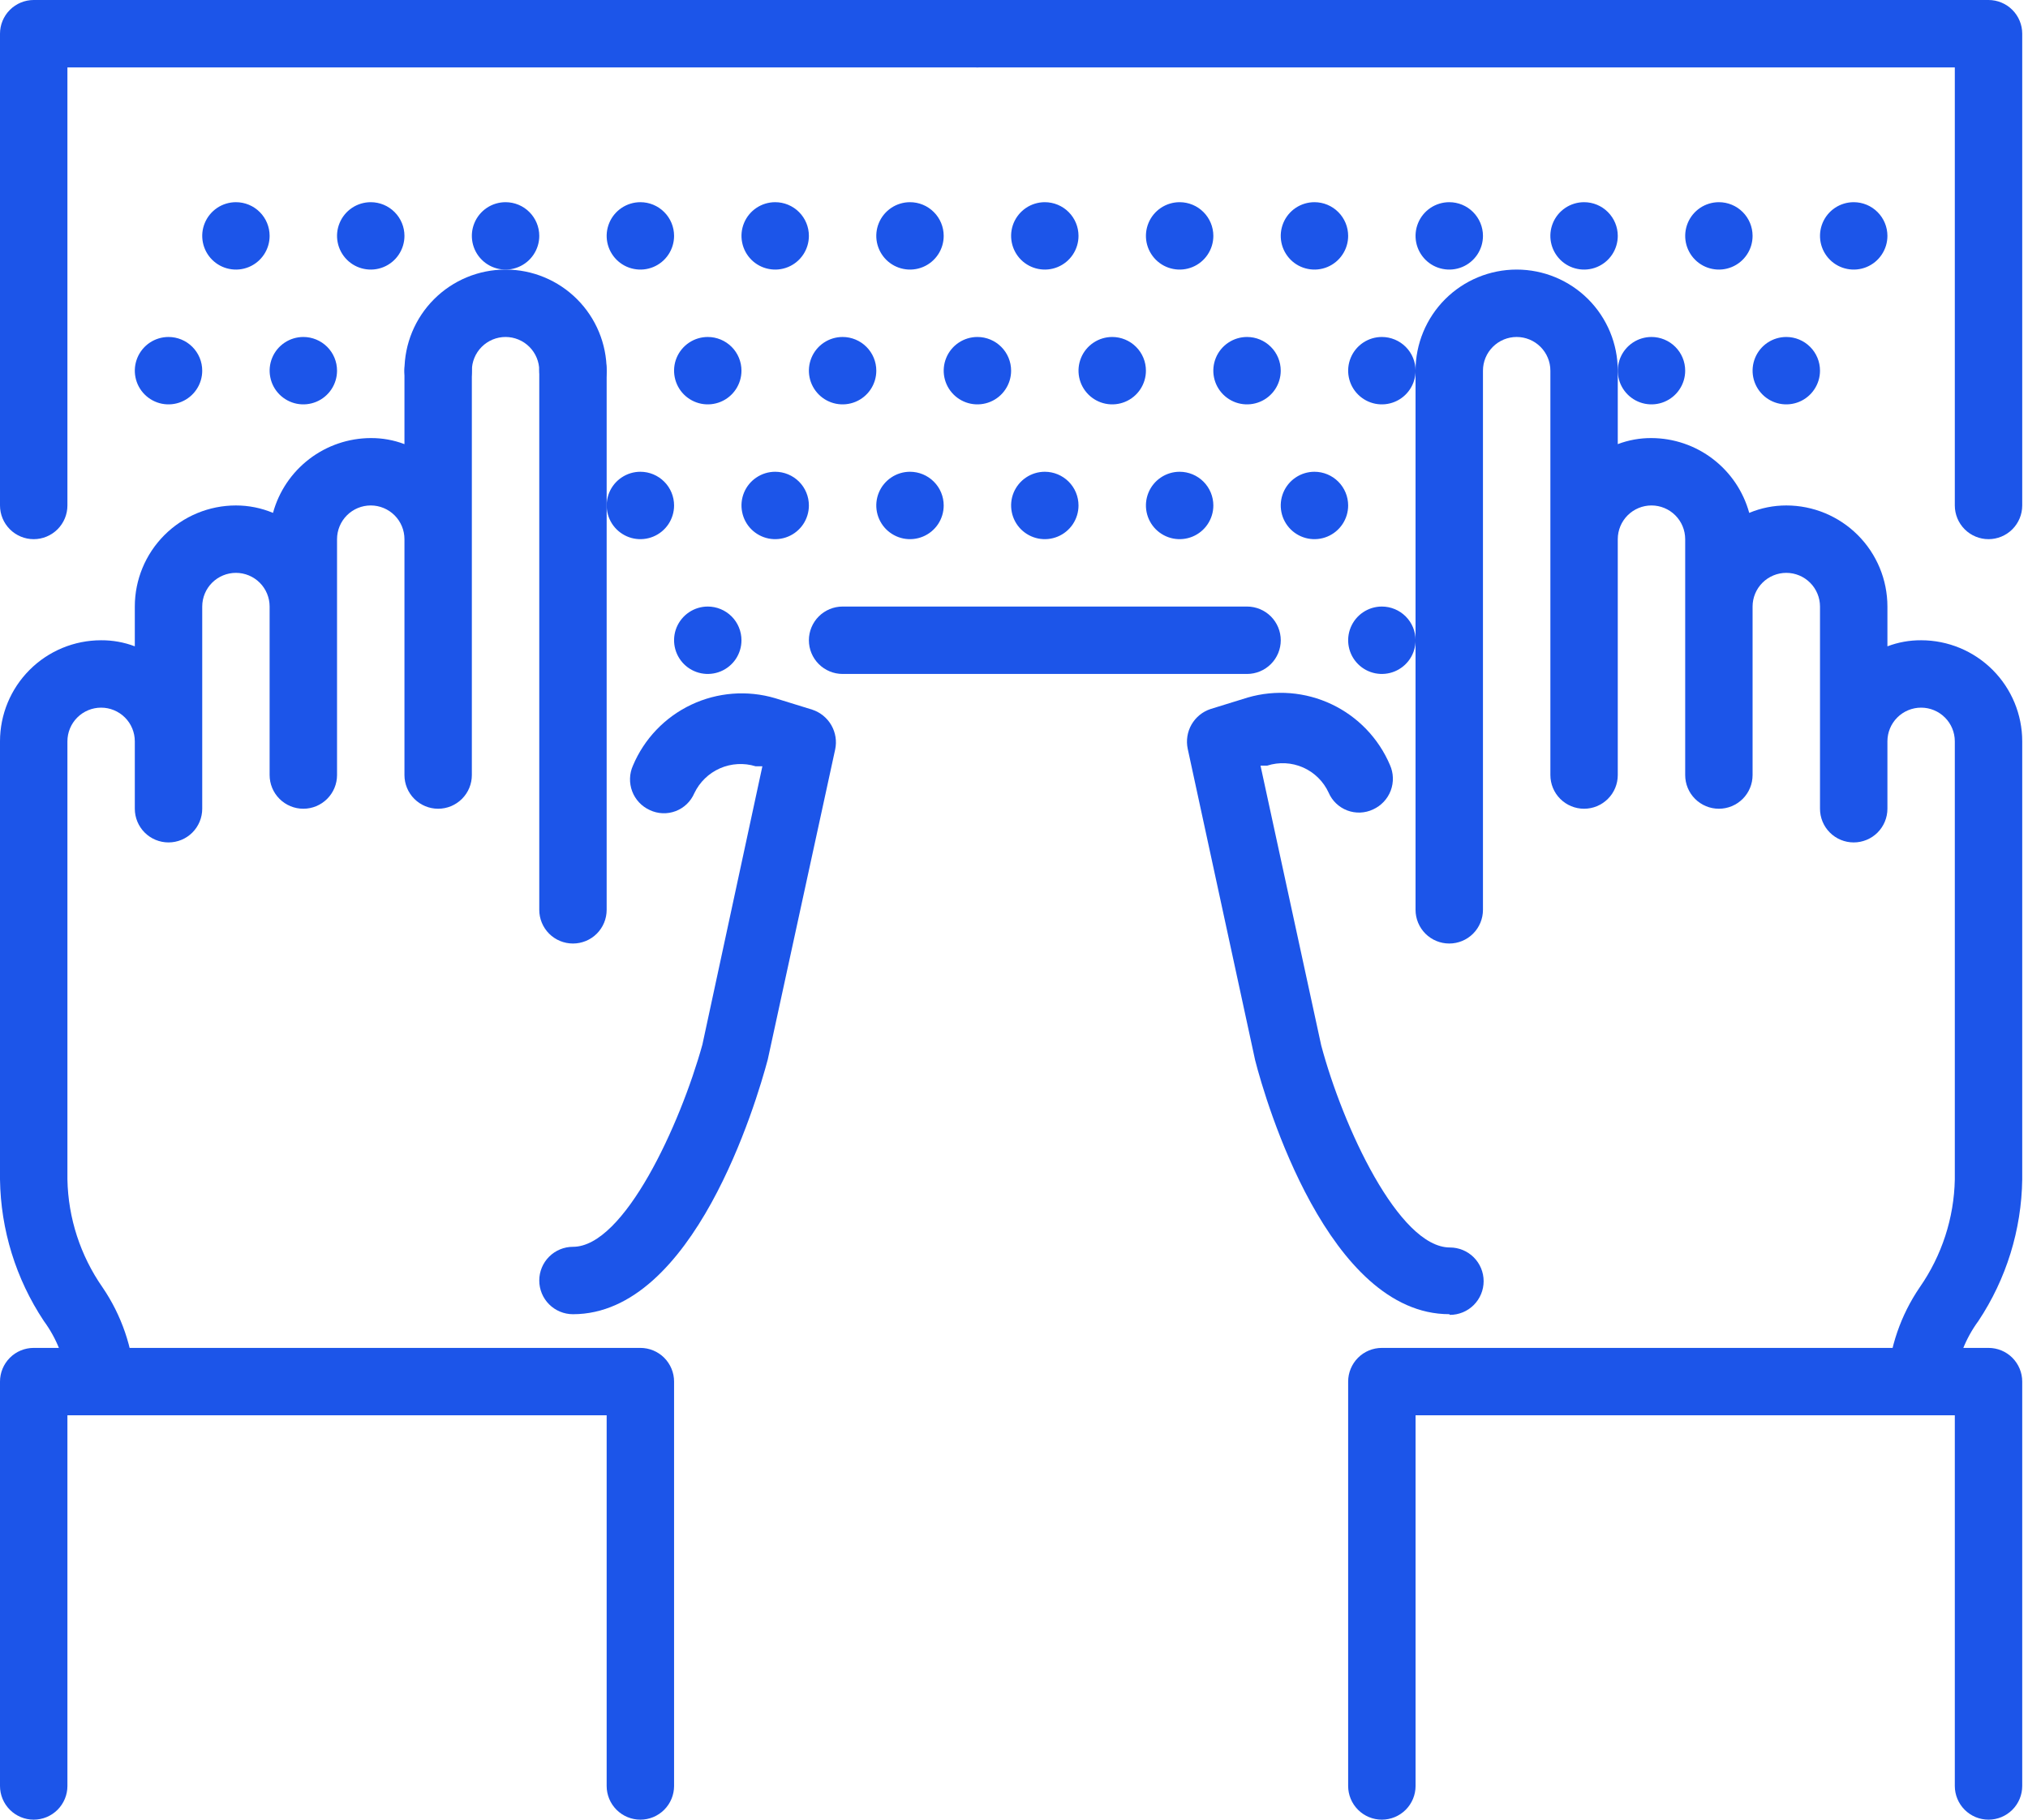 <svg width="78" height="70" viewBox="0 0 78 70" fill="none" xmlns="http://www.w3.org/2000/svg">
<path d="M76.482 20.741C76.138 20.741 75.808 20.604 75.565 20.361C75.322 20.118 75.185 19.788 75.185 19.444V2.593H37.593C37.249 2.593 36.919 2.456 36.676 2.213C36.433 1.97 36.296 1.64 36.296 1.296C36.296 0.952 36.433 0.623 36.676 0.38C36.919 0.137 37.249 0 37.593 0L76.482 0C76.825 0 77.155 0.137 77.398 0.38C77.641 0.623 77.778 0.952 77.778 1.296V19.444C77.778 19.788 77.641 20.118 77.398 20.361C77.155 20.604 76.825 20.741 76.482 20.741Z" fill="#1C55E9"/>
<path d="M1.296 20.741C0.952 20.741 0.623 20.604 0.38 20.361C0.137 20.118 0 19.788 0 19.444V1.296C0 0.952 0.137 0.623 0.38 0.38C0.623 0.137 0.952 0 1.296 0L37.593 0C37.936 0 38.266 0.137 38.509 0.38C38.752 0.623 38.889 0.952 38.889 1.296C38.889 1.64 38.752 1.97 38.509 2.213C38.266 2.456 37.936 2.593 37.593 2.593H2.593V19.444C2.593 19.788 2.456 20.118 2.213 20.361C1.97 20.604 1.64 20.741 1.296 20.741Z" fill="#1C55E9"/>
<path d="M70 14.259C70 14.516 69.924 14.766 69.781 14.979C69.639 15.193 69.436 15.359 69.2 15.457C68.963 15.555 68.702 15.581 68.451 15.531C68.199 15.481 67.968 15.357 67.787 15.176C67.606 14.995 67.482 14.764 67.432 14.512C67.382 14.261 67.408 14 67.506 13.763C67.604 13.526 67.77 13.324 67.983 13.181C68.197 13.039 68.447 12.963 68.704 12.963C69.047 12.963 69.377 13.1 69.62 13.343C69.863 13.586 70 13.915 70 14.259Z" fill="#1C55E9"/>
<path d="M64.815 14.259C64.815 14.516 64.739 14.766 64.596 14.979C64.454 15.193 64.251 15.359 64.014 15.457C63.778 15.555 63.517 15.581 63.266 15.531C63.014 15.481 62.783 15.357 62.602 15.176C62.421 14.995 62.297 14.764 62.247 14.512C62.197 14.261 62.223 14 62.321 13.763C62.419 13.526 62.585 13.324 62.798 13.181C63.011 13.039 63.262 12.963 63.519 12.963C63.862 12.963 64.192 13.1 64.435 13.343C64.678 13.586 64.815 13.915 64.815 14.259Z" fill="#1C55E9"/>
<path d="M72.593 9.074C72.593 9.331 72.517 9.581 72.374 9.794C72.232 10.008 72.029 10.174 71.792 10.272C71.555 10.37 71.295 10.396 71.043 10.345C70.792 10.296 70.561 10.172 70.38 9.991C70.198 9.809 70.075 9.578 70.025 9.327C69.975 9.076 70.001 8.815 70.099 8.578C70.197 8.341 70.363 8.139 70.576 7.996C70.789 7.854 71.04 7.778 71.296 7.778C71.64 7.778 71.97 7.914 72.213 8.158C72.456 8.401 72.593 8.73 72.593 9.074Z" fill="#1C55E9"/>
<path d="M67.407 9.074C67.407 9.331 67.332 9.581 67.189 9.794C67.047 10.008 66.844 10.174 66.607 10.272C66.37 10.37 66.11 10.396 65.858 10.345C65.607 10.296 65.376 10.172 65.195 9.991C65.013 9.809 64.89 9.578 64.84 9.327C64.79 9.076 64.816 8.815 64.914 8.578C65.012 8.341 65.178 8.139 65.391 7.996C65.604 7.854 65.855 7.778 66.111 7.778C66.455 7.778 66.785 7.914 67.028 8.158C67.271 8.401 67.407 8.73 67.407 9.074Z" fill="#1C55E9"/>
<path d="M62.222 9.074C62.222 9.331 62.146 9.581 62.004 9.794C61.861 10.008 61.659 10.174 61.422 10.272C61.185 10.37 60.924 10.396 60.673 10.345C60.421 10.296 60.19 10.172 60.009 9.991C59.828 9.809 59.704 9.578 59.654 9.327C59.604 9.076 59.63 8.815 59.728 8.578C59.826 8.341 59.992 8.139 60.206 7.996C60.419 7.854 60.669 7.778 60.926 7.778C61.27 7.778 61.599 7.914 61.842 8.158C62.085 8.401 62.222 8.73 62.222 9.074Z" fill="#1C55E9"/>
<path d="M57.037 9.074C57.037 9.331 56.961 9.581 56.819 9.794C56.676 10.008 56.474 10.174 56.237 10.272C56 10.37 55.739 10.396 55.488 10.345C55.236 10.296 55.005 10.172 54.824 9.991C54.643 9.809 54.519 9.578 54.469 9.327C54.419 9.076 54.445 8.815 54.543 8.578C54.641 8.341 54.807 8.139 55.02 7.996C55.234 7.854 55.484 7.778 55.741 7.778C56.084 7.778 56.414 7.914 56.657 8.158C56.9 8.401 57.037 8.73 57.037 9.074Z" fill="#1C55E9"/>
<path d="M51.852 9.074C51.852 9.331 51.776 9.581 51.633 9.794C51.491 10.008 51.288 10.174 51.052 10.272C50.815 10.37 50.554 10.396 50.303 10.345C50.051 10.296 49.82 10.172 49.639 9.991C49.458 9.809 49.334 9.578 49.284 9.327C49.234 9.076 49.26 8.815 49.358 8.578C49.456 8.341 49.622 8.139 49.835 7.996C50.049 7.854 50.299 7.778 50.556 7.778C50.899 7.778 51.229 7.914 51.472 8.158C51.715 8.401 51.852 8.73 51.852 9.074Z" fill="#1C55E9"/>
<path d="M46.667 9.074C46.667 9.331 46.591 9.581 46.448 9.794C46.306 10.008 46.103 10.174 45.867 10.272C45.63 10.37 45.369 10.396 45.118 10.345C44.866 10.296 44.635 10.172 44.454 9.991C44.273 9.809 44.149 9.578 44.099 9.327C44.049 9.076 44.075 8.815 44.173 8.578C44.271 8.341 44.437 8.139 44.65 7.996C44.864 7.854 45.114 7.778 45.37 7.778C45.714 7.778 46.044 7.914 46.287 8.158C46.53 8.401 46.667 8.73 46.667 9.074Z" fill="#1C55E9"/>
<path d="M41.481 9.074C41.481 9.331 41.405 9.581 41.263 9.794C41.12 10.008 40.918 10.174 40.681 10.272C40.444 10.37 40.184 10.396 39.932 10.345C39.681 10.296 39.45 10.172 39.268 9.991C39.087 9.809 38.964 9.578 38.914 9.327C38.864 9.076 38.889 8.815 38.987 8.578C39.086 8.341 39.252 8.139 39.465 7.996C39.678 7.854 39.929 7.778 40.185 7.778C40.529 7.778 40.858 7.914 41.102 8.158C41.345 8.401 41.481 8.73 41.481 9.074Z" fill="#1C55E9"/>
<path d="M36.296 9.074C36.296 9.331 36.22 9.581 36.078 9.794C35.935 10.008 35.733 10.174 35.496 10.272C35.259 10.37 34.998 10.396 34.747 10.345C34.496 10.296 34.265 10.172 34.083 9.991C33.902 9.809 33.779 9.578 33.728 9.327C33.678 9.076 33.704 8.815 33.802 8.578C33.9 8.341 34.067 8.139 34.28 7.996C34.493 7.854 34.743 7.778 35 7.778C35.344 7.778 35.673 7.914 35.916 8.158C36.16 8.401 36.296 8.73 36.296 9.074Z" fill="#1C55E9"/>
<path d="M31.111 9.074C31.111 9.331 31.035 9.581 30.893 9.794C30.75 10.008 30.548 10.174 30.311 10.272C30.074 10.37 29.813 10.396 29.562 10.345C29.311 10.296 29.079 10.172 28.898 9.991C28.717 9.809 28.593 9.578 28.544 9.327C28.493 9.076 28.519 8.815 28.617 8.578C28.715 8.341 28.881 8.139 29.095 7.996C29.308 7.854 29.558 7.778 29.815 7.778C30.159 7.778 30.488 7.914 30.732 8.158C30.975 8.401 31.111 8.73 31.111 9.074Z" fill="#1C55E9"/>
<path d="M25.926 9.074C25.926 9.331 25.85 9.581 25.708 9.794C25.565 10.008 25.363 10.174 25.126 10.272C24.889 10.37 24.628 10.396 24.377 10.345C24.125 10.296 23.895 10.172 23.713 9.991C23.532 9.809 23.408 9.578 23.358 9.327C23.308 9.076 23.334 8.815 23.432 8.578C23.53 8.341 23.696 8.139 23.91 7.996C24.123 7.854 24.373 7.778 24.63 7.778C24.974 7.778 25.303 7.914 25.546 8.158C25.79 8.401 25.926 8.73 25.926 9.074Z" fill="#1C55E9"/>
<path d="M20.741 9.074C20.741 9.331 20.665 9.581 20.522 9.794C20.38 10.008 20.177 10.174 19.94 10.272C19.703 10.37 19.443 10.396 19.191 10.345C18.94 10.296 18.709 10.172 18.528 9.991C18.346 9.809 18.223 9.578 18.173 9.327C18.123 9.076 18.148 8.815 18.247 8.578C18.345 8.341 18.511 8.139 18.724 7.996C18.937 7.854 19.188 7.778 19.444 7.778C19.788 7.778 20.118 7.914 20.361 8.158C20.604 8.401 20.741 8.73 20.741 9.074Z" fill="#1C55E9"/>
<path d="M15.556 9.074C15.556 9.331 15.479 9.581 15.337 9.794C15.195 10.008 14.992 10.174 14.755 10.272C14.518 10.37 14.258 10.396 14.006 10.345C13.755 10.296 13.524 10.172 13.343 9.991C13.161 9.809 13.038 9.578 12.988 9.327C12.938 9.076 12.963 8.815 13.062 8.578C13.16 8.341 13.326 8.139 13.539 7.996C13.752 7.854 14.003 7.778 14.259 7.778C14.603 7.778 14.933 7.914 15.176 8.158C15.419 8.401 15.556 8.73 15.556 9.074Z" fill="#1C55E9"/>
<path d="M10.37 9.074C10.37 9.331 10.294 9.581 10.152 9.794C10.009 10.008 9.807 10.174 9.57 10.272C9.333 10.37 9.073 10.396 8.821 10.345C8.57 10.296 8.339 10.172 8.158 9.991C7.976 9.809 7.853 9.578 7.803 9.327C7.753 9.076 7.778 8.815 7.877 8.578C7.975 8.341 8.141 8.139 8.354 7.996C8.567 7.854 8.818 7.778 9.074 7.778C9.418 7.778 9.748 7.914 9.991 8.158C10.234 8.401 10.37 8.73 10.37 9.074Z" fill="#1C55E9"/>
<path d="M54.445 24.63C54.445 24.886 54.369 25.137 54.226 25.35C54.084 25.563 53.881 25.729 53.644 25.827C53.408 25.925 53.147 25.951 52.895 25.901C52.644 25.851 52.413 25.728 52.232 25.546C52.05 25.365 51.927 25.134 51.877 24.883C51.827 24.631 51.853 24.37 51.951 24.134C52.049 23.897 52.215 23.694 52.428 23.552C52.641 23.409 52.892 23.333 53.148 23.333C53.492 23.333 53.822 23.47 54.065 23.713C54.308 23.956 54.445 24.286 54.445 24.63Z" fill="#1C55E9"/>
<path d="M51.852 19.445C51.852 19.701 51.776 19.951 51.633 20.165C51.491 20.378 51.288 20.544 51.052 20.642C50.815 20.74 50.554 20.766 50.303 20.716C50.051 20.666 49.82 20.542 49.639 20.361C49.458 20.18 49.334 19.949 49.284 19.697C49.234 19.446 49.26 19.185 49.358 18.948C49.456 18.712 49.622 18.509 49.835 18.367C50.049 18.224 50.299 18.148 50.556 18.148C50.899 18.148 51.229 18.285 51.472 18.528C51.715 18.771 51.852 19.101 51.852 19.445Z" fill="#1C55E9"/>
<path d="M46.667 19.445C46.667 19.701 46.591 19.951 46.448 20.165C46.306 20.378 46.103 20.544 45.867 20.642C45.63 20.74 45.369 20.766 45.118 20.716C44.866 20.666 44.635 20.542 44.454 20.361C44.273 20.18 44.149 19.949 44.099 19.697C44.049 19.446 44.075 19.185 44.173 18.948C44.271 18.712 44.437 18.509 44.65 18.367C44.864 18.224 45.114 18.148 45.37 18.148C45.714 18.148 46.044 18.285 46.287 18.528C46.53 18.771 46.667 19.101 46.667 19.445Z" fill="#1C55E9"/>
<path d="M41.481 19.445C41.481 19.701 41.405 19.951 41.263 20.165C41.12 20.378 40.918 20.544 40.681 20.642C40.444 20.74 40.184 20.766 39.932 20.716C39.681 20.666 39.45 20.542 39.268 20.361C39.087 20.18 38.964 19.949 38.914 19.697C38.864 19.446 38.889 19.185 38.987 18.948C39.086 18.712 39.252 18.509 39.465 18.367C39.678 18.224 39.929 18.148 40.185 18.148C40.529 18.148 40.858 18.285 41.102 18.528C41.345 18.771 41.481 19.101 41.481 19.445Z" fill="#1C55E9"/>
<path d="M36.296 19.445C36.296 19.701 36.22 19.951 36.078 20.165C35.935 20.378 35.733 20.544 35.496 20.642C35.259 20.74 34.998 20.766 34.747 20.716C34.496 20.666 34.265 20.542 34.083 20.361C33.902 20.18 33.779 19.949 33.728 19.697C33.678 19.446 33.704 19.185 33.802 18.948C33.9 18.712 34.067 18.509 34.28 18.367C34.493 18.224 34.743 18.148 35 18.148C35.344 18.148 35.673 18.285 35.916 18.528C36.16 18.771 36.296 19.101 36.296 19.445Z" fill="#1C55E9"/>
<path d="M31.111 19.445C31.111 19.701 31.035 19.951 30.893 20.165C30.75 20.378 30.548 20.544 30.311 20.642C30.074 20.74 29.813 20.766 29.562 20.716C29.311 20.666 29.079 20.542 28.898 20.361C28.717 20.18 28.593 19.949 28.544 19.697C28.493 19.446 28.519 19.185 28.617 18.948C28.715 18.712 28.881 18.509 29.095 18.367C29.308 18.224 29.558 18.148 29.815 18.148C30.159 18.148 30.488 18.285 30.732 18.528C30.975 18.771 31.111 19.101 31.111 19.445Z" fill="#1C55E9"/>
<path d="M25.926 19.445C25.926 19.701 25.85 19.951 25.708 20.165C25.565 20.378 25.363 20.544 25.126 20.642C24.889 20.74 24.628 20.766 24.377 20.716C24.125 20.666 23.895 20.542 23.713 20.361C23.532 20.18 23.408 19.949 23.358 19.697C23.308 19.446 23.334 19.185 23.432 18.948C23.53 18.712 23.696 18.509 23.91 18.367C24.123 18.224 24.373 18.148 24.63 18.148C24.974 18.148 25.303 18.285 25.546 18.528C25.79 18.771 25.926 19.101 25.926 19.445Z" fill="#1C55E9"/>
<path d="M54.445 14.259C54.445 14.516 54.369 14.766 54.226 14.979C54.084 15.193 53.881 15.359 53.644 15.457C53.408 15.555 53.147 15.581 52.895 15.531C52.644 15.481 52.413 15.357 52.232 15.176C52.05 14.995 51.927 14.764 51.877 14.512C51.827 14.261 51.853 14 51.951 13.763C52.049 13.526 52.215 13.324 52.428 13.181C52.641 13.039 52.892 12.963 53.148 12.963C53.492 12.963 53.822 13.1 54.065 13.343C54.308 13.586 54.445 13.915 54.445 14.259Z" fill="#1C55E9"/>
<path d="M49.259 14.259C49.259 14.516 49.183 14.766 49.041 14.979C48.898 15.193 48.696 15.359 48.459 15.457C48.222 15.555 47.961 15.581 47.71 15.531C47.458 15.481 47.227 15.357 47.046 15.176C46.865 14.995 46.741 14.764 46.691 14.512C46.641 14.261 46.667 14 46.765 13.763C46.863 13.526 47.029 13.324 47.243 13.181C47.456 13.039 47.706 12.963 47.963 12.963C48.307 12.963 48.636 13.1 48.879 13.343C49.123 13.586 49.259 13.915 49.259 14.259Z" fill="#1C55E9"/>
<path d="M44.074 14.259C44.074 14.516 43.998 14.766 43.856 14.979C43.713 15.193 43.511 15.359 43.274 15.457C43.037 15.555 42.776 15.581 42.525 15.531C42.273 15.481 42.042 15.357 41.861 15.176C41.68 14.995 41.556 14.764 41.506 14.512C41.456 14.261 41.482 14 41.58 13.763C41.678 13.526 41.844 13.324 42.058 13.181C42.271 13.039 42.521 12.963 42.778 12.963C43.121 12.963 43.451 13.1 43.694 13.343C43.938 13.586 44.074 13.915 44.074 14.259Z" fill="#1C55E9"/>
<path d="M38.889 14.259C38.889 14.516 38.813 14.766 38.67 14.979C38.528 15.193 38.326 15.359 38.089 15.457C37.852 15.555 37.591 15.581 37.34 15.531C37.088 15.481 36.857 15.357 36.676 15.176C36.495 14.995 36.371 14.764 36.321 14.512C36.271 14.261 36.297 14 36.395 13.763C36.493 13.526 36.659 13.324 36.873 13.181C37.086 13.039 37.336 12.963 37.593 12.963C37.937 12.963 38.266 13.1 38.509 13.343C38.752 13.586 38.889 13.915 38.889 14.259Z" fill="#1C55E9"/>
<path d="M33.704 14.259C33.704 14.516 33.628 14.766 33.486 14.979C33.343 15.193 33.141 15.359 32.904 15.457C32.667 15.555 32.406 15.581 32.155 15.531C31.903 15.481 31.672 15.357 31.491 15.176C31.31 14.995 31.186 14.764 31.136 14.512C31.086 14.261 31.112 14 31.21 13.763C31.308 13.526 31.474 13.324 31.687 13.181C31.901 13.039 32.151 12.963 32.408 12.963C32.751 12.963 33.081 13.1 33.324 13.343C33.567 13.586 33.704 13.915 33.704 14.259Z" fill="#1C55E9"/>
<path d="M28.518 24.63C28.518 24.886 28.442 25.137 28.3 25.35C28.157 25.563 27.955 25.729 27.718 25.827C27.481 25.925 27.221 25.951 26.969 25.901C26.718 25.851 26.487 25.728 26.305 25.546C26.124 25.365 26.001 25.134 25.951 24.883C25.901 24.631 25.926 24.37 26.024 24.134C26.123 23.897 26.289 23.694 26.502 23.552C26.715 23.409 26.966 23.333 27.222 23.333C27.566 23.333 27.896 23.47 28.139 23.713C28.382 23.956 28.518 24.286 28.518 24.63Z" fill="#1C55E9"/>
<path d="M28.518 14.259C28.518 14.516 28.442 14.766 28.3 14.979C28.157 15.193 27.955 15.359 27.718 15.457C27.481 15.555 27.221 15.581 26.969 15.531C26.718 15.481 26.487 15.357 26.305 15.176C26.124 14.995 26.001 14.764 25.951 14.512C25.901 14.261 25.926 14 26.024 13.763C26.123 13.526 26.289 13.324 26.502 13.181C26.715 13.039 26.966 12.963 27.222 12.963C27.566 12.963 27.896 13.1 28.139 13.343C28.382 13.586 28.518 13.915 28.518 14.259Z" fill="#1C55E9"/>
<path d="M23.333 14.259C23.333 14.516 23.257 14.766 23.115 14.979C22.972 15.193 22.77 15.359 22.533 15.457C22.296 15.555 22.036 15.581 21.784 15.531C21.533 15.481 21.302 15.357 21.12 15.176C20.939 14.995 20.816 14.764 20.766 14.512C20.716 14.261 20.741 14 20.839 13.763C20.938 13.526 21.104 13.324 21.317 13.181C21.53 13.039 21.781 12.963 22.037 12.963C22.381 12.963 22.71 13.1 22.954 13.343C23.197 13.586 23.333 13.915 23.333 14.259Z" fill="#1C55E9"/>
<path d="M18.148 14.259C18.148 14.516 18.072 14.766 17.93 14.979C17.787 15.193 17.585 15.359 17.348 15.457C17.111 15.555 16.851 15.581 16.599 15.531C16.348 15.481 16.117 15.357 15.935 15.176C15.754 14.995 15.631 14.764 15.581 14.512C15.531 14.261 15.556 14 15.654 13.763C15.752 13.526 15.919 13.324 16.132 13.181C16.345 13.039 16.596 12.963 16.852 12.963C17.196 12.963 17.526 13.1 17.769 13.343C18.012 13.586 18.148 13.915 18.148 14.259Z" fill="#1C55E9"/>
<path d="M12.963 14.259C12.963 14.516 12.887 14.766 12.745 14.979C12.602 15.193 12.4 15.359 12.163 15.457C11.926 15.555 11.665 15.581 11.414 15.531C11.163 15.481 10.932 15.357 10.75 15.176C10.569 14.995 10.445 14.764 10.396 14.512C10.345 14.261 10.371 14 10.469 13.763C10.567 13.526 10.733 13.324 10.947 13.181C11.16 13.039 11.411 12.963 11.667 12.963C12.011 12.963 12.34 13.1 12.584 13.343C12.827 13.586 12.963 13.915 12.963 14.259Z" fill="#1C55E9"/>
<path d="M7.778 14.259C7.778 14.516 7.702 14.766 7.559 14.979C7.417 15.193 7.214 15.359 6.977 15.457C6.741 15.555 6.48 15.581 6.228 15.531C5.977 15.481 5.746 15.357 5.565 15.176C5.383 14.995 5.26 14.764 5.21 14.512C5.16 14.261 5.186 14 5.284 13.763C5.382 13.526 5.548 13.324 5.761 13.181C5.974 13.039 6.225 12.963 6.481 12.963C6.825 12.963 7.155 13.1 7.398 13.343C7.641 13.586 7.778 13.915 7.778 14.259Z" fill="#1C55E9"/>
<path d="M47.963 25.926H32.408C32.064 25.926 31.734 25.789 31.491 25.546C31.248 25.303 31.111 24.974 31.111 24.63C31.111 24.286 31.248 23.956 31.491 23.713C31.734 23.47 32.064 23.333 32.408 23.333H47.963C48.307 23.333 48.637 23.47 48.88 23.713C49.123 23.956 49.26 24.286 49.26 24.63C49.26 24.974 49.123 25.303 48.88 25.546C48.637 25.789 48.307 25.926 47.963 25.926Z" fill="#1C55E9"/>
<path d="M55.741 50.555C51.1 50.555 48.689 42.415 48.274 40.781L45.681 28.803C45.614 28.485 45.667 28.152 45.829 27.87C45.992 27.588 46.253 27.375 46.563 27.274L47.989 26.833C49.06 26.522 50.208 26.614 51.216 27.092C52.224 27.569 53.022 28.4 53.459 29.426C53.599 29.739 53.61 30.094 53.489 30.415C53.367 30.736 53.123 30.995 52.811 31.137C52.657 31.21 52.489 31.251 52.318 31.258C52.148 31.265 51.977 31.237 51.818 31.177C51.658 31.116 51.512 31.024 51.389 30.906C51.265 30.788 51.167 30.646 51.1 30.489C50.901 30.058 50.551 29.714 50.117 29.523C49.682 29.332 49.193 29.307 48.741 29.452H48.481L50.815 40.211C51.644 43.322 53.796 47.989 55.767 47.989C56.11 47.989 56.44 48.125 56.683 48.368C56.926 48.611 57.063 48.941 57.063 49.285C57.063 49.629 56.926 49.959 56.683 50.202C56.44 50.445 56.11 50.581 55.767 50.581L55.741 50.555Z" fill="#1C55E9"/>
<path d="M76.482 70C76.138 70 75.808 69.863 75.565 69.62C75.322 69.377 75.185 69.047 75.185 68.704V54.444H54.445V68.704C54.445 69.047 54.308 69.377 54.065 69.62C53.822 69.863 53.492 70 53.148 70C52.804 70 52.475 69.863 52.232 69.62C51.989 69.377 51.852 69.047 51.852 68.704V53.148C51.852 52.804 51.989 52.475 52.232 52.231C52.475 51.988 52.804 51.852 53.148 51.852H76.482C76.826 51.852 77.155 51.988 77.398 52.231C77.641 52.475 77.778 52.804 77.778 53.148V68.704C77.778 69.047 77.641 69.377 77.398 69.62C77.155 69.863 76.826 70 76.482 70Z" fill="#1C55E9"/>
<path d="M22.037 50.556C21.693 50.556 21.363 50.419 21.12 50.176C20.877 49.933 20.741 49.603 20.741 49.259C20.741 48.916 20.877 48.586 21.12 48.343C21.363 48.1 21.693 47.963 22.037 47.963C24.007 47.963 26.159 43.27 27.015 40.185L29.322 29.478H29.063C28.611 29.339 28.123 29.367 27.69 29.557C27.257 29.748 26.907 30.088 26.704 30.515C26.636 30.672 26.538 30.814 26.415 30.932C26.292 31.05 26.146 31.142 25.986 31.203C25.826 31.263 25.656 31.291 25.485 31.284C25.314 31.277 25.147 31.236 24.993 31.163C24.68 31.022 24.436 30.762 24.315 30.442C24.194 30.121 24.204 29.765 24.344 29.452C24.777 28.422 25.575 27.588 26.584 27.11C27.593 26.632 28.744 26.542 29.815 26.859L31.241 27.3C31.55 27.402 31.811 27.614 31.974 27.896C32.137 28.179 32.19 28.511 32.122 28.83L29.53 40.756C29.089 42.415 26.678 50.556 22.037 50.556Z" fill="#1C55E9"/>
<path d="M77.778 45.37V28.518C77.778 27.487 77.368 26.498 76.639 25.769C75.909 25.039 74.92 24.63 73.889 24.63C73.446 24.627 73.007 24.706 72.593 24.863V23.333C72.593 22.302 72.183 21.313 71.454 20.584C70.724 19.854 69.735 19.444 68.704 19.444C68.214 19.444 67.729 19.541 67.278 19.73C67.051 18.905 66.561 18.178 65.882 17.658C65.204 17.138 64.373 16.855 63.518 16.852C63.076 16.849 62.636 16.928 62.222 17.085V14.259C62.222 13.228 61.812 12.239 61.083 11.509C60.354 10.78 59.365 10.37 58.333 10.37C57.302 10.37 56.313 10.78 55.583 11.509C54.854 12.239 54.444 13.228 54.444 14.259V35C54.444 35.344 54.581 35.673 54.824 35.917C55.067 36.16 55.397 36.296 55.741 36.296C56.084 36.296 56.414 36.16 56.657 35.917C56.9 35.673 57.037 35.344 57.037 35V14.259C57.037 13.915 57.173 13.586 57.417 13.343C57.66 13.1 57.989 12.963 58.333 12.963C58.677 12.963 59.007 13.1 59.25 13.343C59.493 13.586 59.63 13.915 59.63 14.259V29.815C59.63 30.159 59.766 30.488 60.009 30.731C60.252 30.974 60.582 31.111 60.926 31.111C61.27 31.111 61.599 30.974 61.842 30.731C62.086 30.488 62.222 30.159 62.222 29.815V20.741C62.222 20.397 62.359 20.067 62.602 19.824C62.845 19.581 63.175 19.444 63.518 19.444C63.862 19.444 64.192 19.581 64.435 19.824C64.678 20.067 64.815 20.397 64.815 20.741V29.815C64.815 30.159 64.951 30.488 65.194 30.731C65.438 30.974 65.767 31.111 66.111 31.111C66.455 31.111 66.784 30.974 67.028 30.731C67.271 30.488 67.407 30.159 67.407 29.815V23.333C67.407 22.989 67.544 22.66 67.787 22.417C68.03 22.174 68.36 22.037 68.704 22.037C69.047 22.037 69.377 22.174 69.62 22.417C69.863 22.66 70 22.989 70 23.333V31.111C70 31.455 70.136 31.785 70.38 32.028C70.623 32.271 70.952 32.407 71.296 32.407C71.64 32.407 71.97 32.271 72.213 32.028C72.456 31.785 72.593 31.455 72.593 31.111V28.518C72.593 28.175 72.729 27.845 72.972 27.602C73.215 27.359 73.545 27.222 73.889 27.222C74.233 27.222 74.562 27.359 74.805 27.602C75.049 27.845 75.185 28.175 75.185 28.518V45.37C75.156 46.856 74.686 48.299 73.837 49.519C73.103 50.594 72.673 51.848 72.593 53.148H75.185C75.277 52.304 75.59 51.499 76.093 50.815C77.166 49.2 77.751 47.309 77.778 45.37Z" fill="#1C55E9"/>
<path d="M3.941 49.519C3.091 48.299 2.622 46.856 2.593 45.37V28.518C2.593 28.175 2.729 27.845 2.972 27.602C3.215 27.359 3.545 27.222 3.889 27.222C4.233 27.222 4.562 27.359 4.806 27.602C5.049 27.845 5.185 28.175 5.185 28.518V31.111C5.185 31.455 5.322 31.785 5.565 32.028C5.808 32.271 6.138 32.407 6.481 32.407C6.825 32.407 7.155 32.271 7.398 32.028C7.641 31.785 7.778 31.455 7.778 31.111V23.333C7.778 22.989 7.914 22.66 8.157 22.417C8.401 22.174 8.73 22.037 9.074 22.037C9.418 22.037 9.748 22.174 9.991 22.417C10.234 22.66 10.37 22.989 10.37 23.333V29.815C10.37 30.159 10.507 30.488 10.75 30.731C10.993 30.974 11.323 31.111 11.667 31.111C12.011 31.111 12.34 30.974 12.583 30.731C12.826 30.488 12.963 30.159 12.963 29.815V20.741C12.963 20.397 13.1 20.067 13.343 19.824C13.586 19.581 13.915 19.444 14.259 19.444C14.603 19.444 14.933 19.581 15.176 19.824C15.419 20.067 15.556 20.397 15.556 20.741V29.815C15.556 30.159 15.692 30.488 15.935 30.731C16.178 30.974 16.508 31.111 16.852 31.111C17.196 31.111 17.525 30.974 17.768 30.731C18.012 30.488 18.148 30.159 18.148 29.815V14.259C18.148 13.915 18.285 13.586 18.528 13.343C18.771 13.1 19.101 12.963 19.444 12.963C19.788 12.963 20.118 13.1 20.361 13.343C20.604 13.586 20.741 13.915 20.741 14.259V35C20.741 35.344 20.877 35.673 21.12 35.917C21.363 36.16 21.693 36.296 22.037 36.296C22.381 36.296 22.711 36.16 22.954 35.917C23.197 35.673 23.333 35.344 23.333 35V14.259C23.333 13.228 22.924 12.239 22.194 11.509C21.465 10.78 20.476 10.37 19.444 10.37C18.413 10.37 17.424 10.78 16.695 11.509C15.965 12.239 15.556 13.228 15.556 14.259V17.085C15.142 16.928 14.702 16.849 14.259 16.852C13.404 16.855 12.574 17.138 11.895 17.658C11.216 18.178 10.726 18.905 10.5 19.73C10.048 19.541 9.564 19.444 9.074 19.444C8.043 19.444 7.054 19.854 6.324 20.584C5.595 21.313 5.185 22.302 5.185 23.333V24.863C4.771 24.706 4.332 24.627 3.889 24.63C2.857 24.63 1.868 25.039 1.139 25.769C0.41 26.498 0 27.487 0 28.518L0 45.37C0.027 47.309 0.612 49.2 1.685 50.815C2.188 51.499 2.501 52.304 2.593 53.148H5.185C5.105 51.848 4.675 50.594 3.941 49.519Z" fill="#1C55E9"/>
<path d="M24.63 70C24.286 70 23.956 69.863 23.713 69.62C23.47 69.377 23.333 69.047 23.333 68.704V54.444H2.593V68.704C2.593 69.047 2.456 69.377 2.213 69.62C1.97 69.863 1.64 70 1.296 70C0.952 70 0.623 69.863 0.38 69.62C0.137 69.377 0 69.047 0 68.704V53.148C0 52.804 0.137 52.475 0.38 52.231C0.623 51.988 0.952 51.852 1.296 51.852H24.63C24.973 51.852 25.303 51.988 25.546 52.231C25.789 52.475 25.926 52.804 25.926 53.148V68.704C25.926 69.047 25.789 69.377 25.546 69.62C25.303 69.863 24.973 70 24.63 70Z" fill="#1C55E9"/>
</svg>
